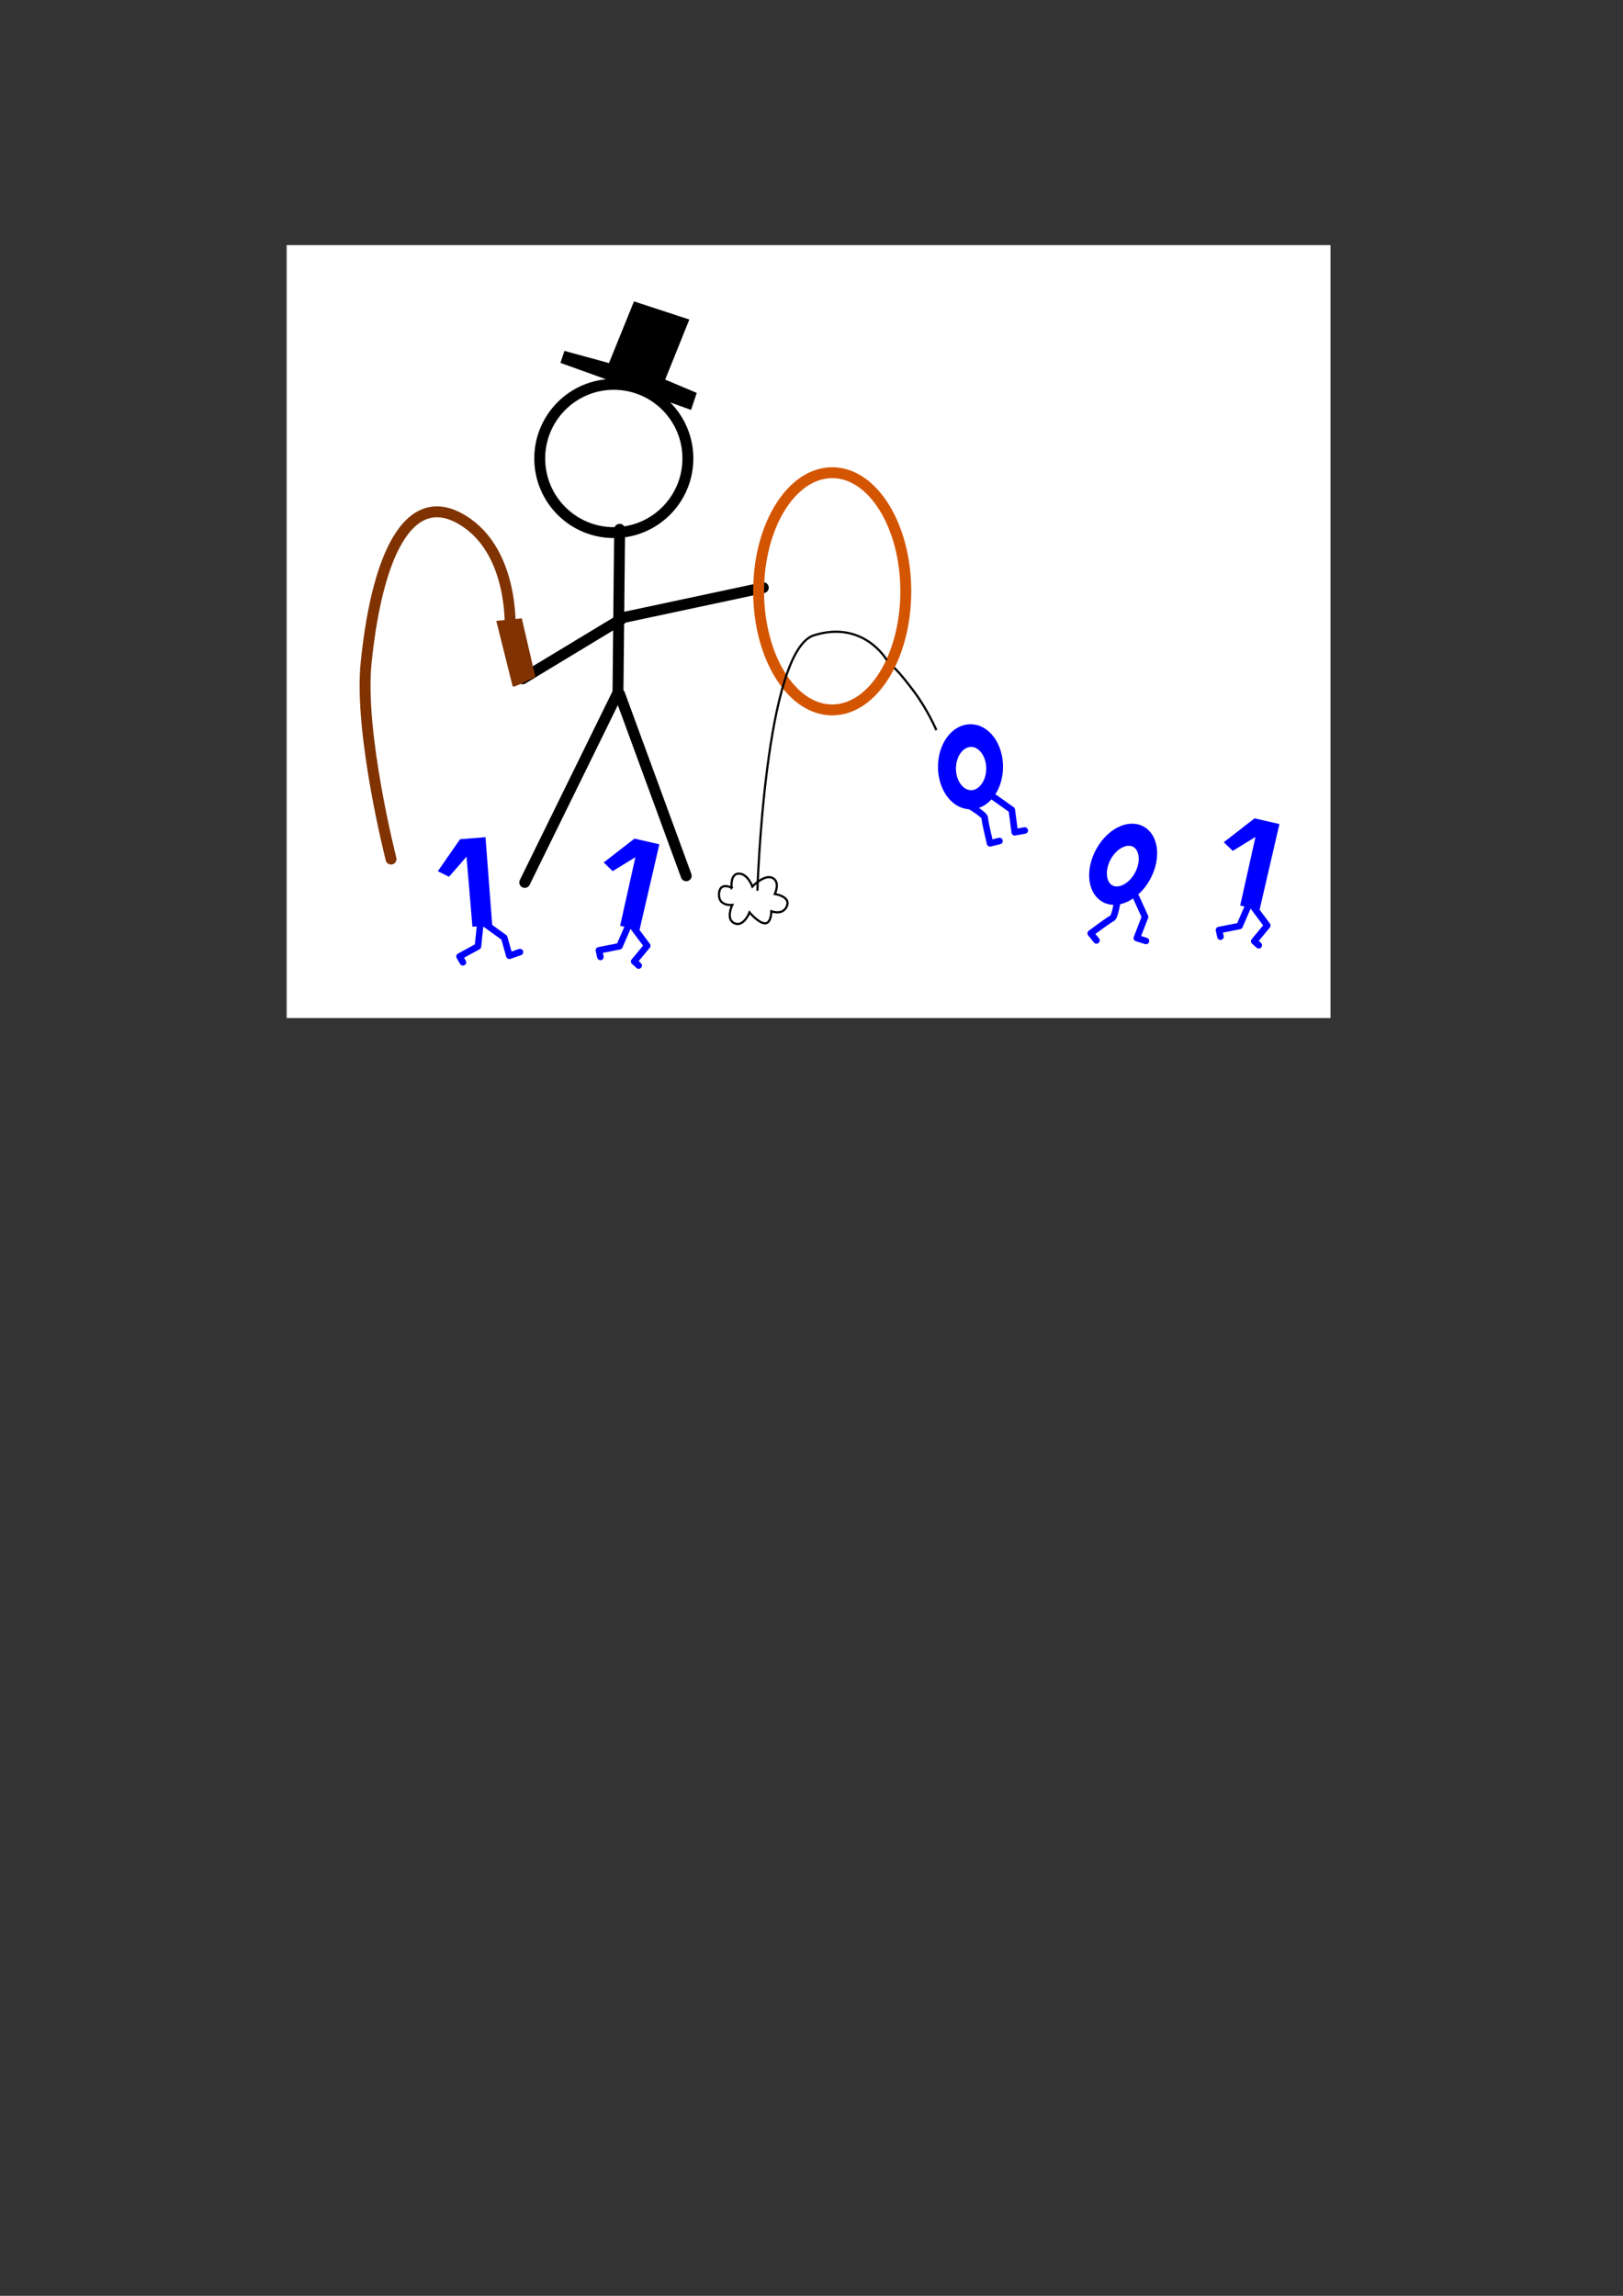 <?xml version="1.0" encoding="UTF-8" standalone="no"?>
<!-- Created with Inkscape (http://www.inkscape.org/) -->

<svg
   xmlns:dc="http://purl.org/dc/elements/1.1/"
   xmlns:cc="http://creativecommons.org/ns#"
   xmlns:rdf="http://www.w3.org/1999/02/22-rdf-syntax-ns#"
   xmlns:svg="http://www.w3.org/2000/svg"
   xmlns="http://www.w3.org/2000/svg"
   xmlns:sodipodi="http://sodipodi.sourceforge.net/DTD/sodipodi-0.dtd"
   xmlns:inkscape="http://www.inkscape.org/namespaces/inkscape"
   width="210mm"
   height="297mm"
   viewBox="0 0 744.094 1052.362"
   id="svg2"
   version="1.1"
   inkscape:version="0.91 r13725"
   sodipodi:docname="bits-tamer.svg">
  <rect x="0" y="0" width="744.094" height="1052.362" fill="#333333" stroke="none"/>
  <defs
     id="defs4" />
  <sodipodi:namedview
     id="base"
     pagecolor="#ffffff"
     bordercolor="#666666"
     borderopacity="1.0"
     inkscape:pageopacity="0.0"
     inkscape:pageshadow="2"
     inkscape:zoom="0.7"
     inkscape:cx="359.34415"
     inkscape:cy="516.97126"
     inkscape:document-units="px"
     inkscape:current-layer="layer1"
     showgrid="false"
     inkscape:window-width="1215"
     inkscape:window-height="1000"
     inkscape:window-x="705"
     inkscape:window-y="24"
     inkscape:window-maximized="1" />
  <g
     inkscape:groupmode="layer"
     id="layer2"
     inkscape:label="back">
    <rect
       style="opacity:1;fill:#ffffff;fill-opacity:1;stroke:none;stroke-width:5;stroke-linecap:round;stroke-linejoin:round;stroke-miterlimit:4;stroke-dasharray:none;stroke-dashoffset:0;stroke-opacity:1"
       id="rect4260"
       width="478.571"
       height="354.286"
       x="131.429"
       y="112.362"
       ry="0"
       inkscape:export-filename="/home/obijuan/develop/myslides/2017-02-09-Electronica-digital-divertida-con-FPGAs-libres-UPM/images/bits-tamer.png"
       inkscape:export-xdpi="54"
       inkscape:export-ydpi="54" />
  </g>
  <g
     inkscape:label="Layer 1"
     inkscape:groupmode="layer"
     id="layer1">
    <path
       style="fill:#0000ff;fill-rule:evenodd;stroke:none;stroke-width:1px;stroke-linecap:butt;stroke-linejoin:miter;stroke-opacity:1"
       d="m 276.781,395.343 14.099,-10.941 11.41,2.607 -9.117,39.394 -8.875,-2.028 7.012,-31.445 -10.418,6.387 z"
       id="path4136"
       inkscape:connector-curvature="0"
       inkscape:export-filename="/home/obijuan/develop/myslides/2017-02-09-Electronica-digital-divertida-con-FPGAs-libres-UPM/images/bits-tamer.png"
       inkscape:export-xdpi="54"
       inkscape:export-ydpi="54" />
    <path
       style="fill:none;fill-rule:evenodd;stroke:#0000ff;stroke-width:3;stroke-linecap:round;stroke-linejoin:round;stroke-miterlimit:4;stroke-dasharray:none;stroke-opacity:1"
       d="m 289.599,423.98 7.123,9.536 -5.974,7.21 2.068,1.861"
       id="path4138"
       inkscape:connector-curvature="0"
       inkscape:export-filename="/home/obijuan/develop/myslides/2017-02-09-Electronica-digital-divertida-con-FPGAs-libres-UPM/images/bits-tamer.png"
       inkscape:export-xdpi="54"
       inkscape:export-ydpi="54" />
    <path
       style="fill:none;fill-rule:evenodd;stroke:#0000ff;stroke-width:3;stroke-linecap:round;stroke-linejoin:round;stroke-miterlimit:4;stroke-dasharray:none;stroke-opacity:1"
       d="m 288.134,424.213 -4.136,9.536 -9.42,1.861 0.689,3.024"
       id="path4140"
       inkscape:connector-curvature="0"
       inkscape:export-filename="/home/obijuan/develop/myslides/2017-02-09-Electronica-digital-divertida-con-FPGAs-libres-UPM/images/bits-tamer.png"
       inkscape:export-xdpi="54"
       inkscape:export-ydpi="54" />
    <ellipse
       style="opacity:1;fill:none;fill-opacity:1;stroke:#000000;stroke-width:5;stroke-linecap:round;stroke-linejoin:round;stroke-miterlimit:4;stroke-dasharray:none;stroke-dashoffset:0;stroke-opacity:1"
       id="path4161"
       cx="281.411"
       cy="210.159"
       rx="33.962"
       ry="33.979"
       inkscape:export-filename="/home/obijuan/develop/myslides/2017-02-09-Electronica-digital-divertida-con-FPGAs-libres-UPM/images/bits-tamer.png"
       inkscape:export-xdpi="54"
       inkscape:export-ydpi="54" />
    <path
       style="fill:none;fill-rule:evenodd;stroke:#000000;stroke-width:5;stroke-linecap:round;stroke-linejoin:miter;stroke-miterlimit:4;stroke-dasharray:none;stroke-opacity:1"
       d="m 284.083,242.611 -0.763,74.83 -42.738,87.047"
       id="path4163"
       inkscape:connector-curvature="0"
       inkscape:export-filename="/home/obijuan/develop/myslides/2017-02-09-Electronica-digital-divertida-con-FPGAs-libres-UPM/images/bits-tamer.png"
       inkscape:export-xdpi="54"
       inkscape:export-ydpi="54" />
    <path
       style="fill:none;fill-rule:evenodd;stroke:#000000;stroke-width:5;stroke-linecap:round;stroke-linejoin:round;stroke-miterlimit:4;stroke-dasharray:none;stroke-opacity:1"
       d="m 284.083,318.205 30.527,83.229"
       id="path4165"
       inkscape:connector-curvature="0"
       inkscape:export-filename="/home/obijuan/develop/myslides/2017-02-09-Electronica-digital-divertida-con-FPGAs-libres-UPM/images/bits-tamer.png"
       inkscape:export-xdpi="54"
       inkscape:export-ydpi="54" />
    <path
       style="fill:none;fill-rule:evenodd;stroke:#000000;stroke-width:5;stroke-linecap:round;stroke-linejoin:round;stroke-miterlimit:4;stroke-dasharray:none;stroke-opacity:1"
       d="m 239.573,311.158 46.603,-28.176 63.765,-13.596"
       id="path4167"
       inkscape:connector-curvature="0"
       sodipodi:nodetypes="ccc"
       inkscape:export-filename="/home/obijuan/develop/myslides/2017-02-09-Electronica-digital-divertida-con-FPGAs-libres-UPM/images/bits-tamer.png"
       inkscape:export-xdpi="54"
       inkscape:export-ydpi="54" />
    <ellipse
       style="opacity:1;fill:none;fill-opacity:1;stroke:#d45500;stroke-width:5;stroke-linecap:round;stroke-linejoin:round;stroke-miterlimit:4;stroke-dasharray:none;stroke-dashoffset:0;stroke-opacity:1"
       id="path4169"
       cx="381.539"
       cy="271.045"
       rx="33.74"
       ry="54.369"
       inkscape:export-filename="/home/obijuan/develop/myslides/2017-02-09-Electronica-digital-divertida-con-FPGAs-libres-UPM/images/bits-tamer.png"
       inkscape:export-xdpi="54"
       inkscape:export-ydpi="54" />
    <path
       style="fill:none;fill-rule:evenodd;stroke:#000000;stroke-width:1px;stroke-linecap:butt;stroke-linejoin:miter;stroke-opacity:1"
       d="m 335.426,406.921 c 0,0 -0.778,-6.474 3.311,-6.474 4.089,0 6.2,5.928 6.2,5.928 0,0 5.541,-5.797 9.234,-3.952 3.694,1.844 1.055,7.377 1.055,7.377 0,0 7.387,1.054 5.541,5.533 -1.847,4.479 -7.124,2.371 -7.124,2.371 0,0 0,5.533 -2.902,5.533 -2.902,0 -7.124,-5.006 -7.124,-5.006 0,0 -2.638,6.851 -6.86,5.006 -4.221,-1.844 -1.055,-8.431 -1.055,-8.431 0,0 -6.332,0.79 -6.068,-5.006 0.264,-5.797 5.791,-2.88 5.791,-2.88 z"
       id="path4171"
       inkscape:connector-curvature="0"
       sodipodi:nodetypes="cscscscscscsc"
       inkscape:export-filename="/home/obijuan/develop/myslides/2017-02-09-Electronica-digital-divertida-con-FPGAs-libres-UPM/images/bits-tamer.png"
       inkscape:export-xdpi="54"
       inkscape:export-ydpi="54" />
    <path
       style="fill:none;fill-rule:evenodd;stroke:#000000;stroke-width:1px;stroke-linecap:round;stroke-linejoin:miter;stroke-opacity:1"
       d="m 347.266,407.899 c 0,0 3.336,-109.672 25.927,-116.699 22.591,-7.028 33.153,11.046 33.153,11.046"
       id="path4173"
       inkscape:connector-curvature="0"
       sodipodi:nodetypes="czc"
       inkscape:export-filename="/home/obijuan/develop/myslides/2017-02-09-Electronica-digital-divertida-con-FPGAs-libres-UPM/images/bits-tamer.png"
       inkscape:export-xdpi="54"
       inkscape:export-ydpi="54" />
    <ellipse
       style="opacity:1;fill:#0000ff;fill-opacity:1;stroke:#0000ff;stroke-width:5;stroke-linecap:round;stroke-linejoin:round;stroke-miterlimit:4;stroke-dasharray:none;stroke-dashoffset:0;stroke-opacity:1"
       id="path4175"
       cx="444.944"
       cy="351.477"
       rx="12.412"
       ry="17.008"
       inkscape:export-filename="/home/obijuan/develop/myslides/2017-02-09-Electronica-digital-divertida-con-FPGAs-libres-UPM/images/bits-tamer.png"
       inkscape:export-xdpi="54"
       inkscape:export-ydpi="54" />
    <ellipse
       style="opacity:1;fill:#ffffff;fill-opacity:1;stroke:#0000ff;stroke-width:5;stroke-linecap:round;stroke-linejoin:round;stroke-miterlimit:4;stroke-dasharray:none;stroke-dashoffset:0;stroke-opacity:1"
       id="path4177"
       cx="445.213"
       cy="352.287"
       rx="9.444"
       ry="12.418"
       inkscape:export-filename="/home/obijuan/develop/myslides/2017-02-09-Electronica-digital-divertida-con-FPGAs-libres-UPM/images/bits-tamer.png"
       inkscape:export-xdpi="54"
       inkscape:export-ydpi="54" />
    <path
       style="fill:none;fill-rule:evenodd;stroke:#0000ff;stroke-width:3;stroke-linecap:round;stroke-linejoin:round;stroke-miterlimit:4;stroke-dasharray:none;stroke-opacity:1"
       d="m 455.512,365.297 8.365,5.939 1.349,10.259 4.587,-0.81"
       id="path4179"
       inkscape:connector-curvature="0"
       inkscape:export-filename="/home/obijuan/develop/myslides/2017-02-09-Electronica-digital-divertida-con-FPGAs-libres-UPM/images/bits-tamer.png"
       inkscape:export-xdpi="54"
       inkscape:export-ydpi="54" />
    <path
       style="fill:none;fill-rule:evenodd;stroke:#0000ff;stroke-width:3;stroke-linecap:round;stroke-linejoin:round;stroke-miterlimit:4;stroke-dasharray:none;stroke-opacity:1"
       d="m 443.933,369.025 c 0,0 7.555,4.319 7.555,5.939 0,1.62 2.428,11.608 2.428,11.608 l 4.317,-1.08"
       id="path4181"
       inkscape:connector-curvature="0"
       inkscape:export-filename="/home/obijuan/develop/myslides/2017-02-09-Electronica-digital-divertida-con-FPGAs-libres-UPM/images/bits-tamer.png"
       inkscape:export-xdpi="54"
       inkscape:export-ydpi="54" />
    <path
       style="fill:#000000;fill-rule:evenodd;stroke:#000000;stroke-width:1px;stroke-linecap:butt;stroke-linejoin:miter;stroke-opacity:1"
       d="m 259.099,161.45 -1.526,4.581 58.945,21.221 2.29,-6.872 -14.501,-6.109 11.066,-27.489 -24.422,-8.018 -11.448,28.252 z"
       id="path4183"
       inkscape:connector-curvature="0"
       sodipodi:nodetypes="ccccccccc"
       inkscape:export-filename="/home/obijuan/develop/myslides/2017-02-09-Electronica-digital-divertida-con-FPGAs-libres-UPM/images/bits-tamer.png"
       inkscape:export-xdpi="54"
       inkscape:export-ydpi="54" />
    <ellipse
       style="opacity:1;fill:#0000ff;fill-opacity:1;stroke:#0000ff;stroke-width:5;stroke-linecap:round;stroke-linejoin:round;stroke-miterlimit:4;stroke-dasharray:none;stroke-dashoffset:0;stroke-opacity:1"
       id="path4175-3"
       cx="640.707"
       cy="106.302"
       rx="11.65"
       ry="17.168"
       transform="matrix(0.882,0.472,-0.472,0.882,0,0)"
       inkscape:export-filename="/home/obijuan/develop/myslides/2017-02-09-Electronica-digital-divertida-con-FPGAs-libres-UPM/images/bits-tamer.png"
       inkscape:export-xdpi="54"
       inkscape:export-ydpi="54" />
    <ellipse
       style="opacity:1;fill:#ffffff;fill-opacity:1;stroke:#0000ff;stroke-width:5;stroke-linecap:round;stroke-linejoin:round;stroke-miterlimit:4;stroke-dasharray:none;stroke-dashoffset:0;stroke-opacity:1"
       id="path4177-6"
       cx="640.96"
       cy="107.119"
       rx="8.864"
       ry="12.535"
       transform="matrix(0.882,0.472,-0.472,0.882,0,0)"
       inkscape:export-filename="/home/obijuan/develop/myslides/2017-02-09-Electronica-digital-divertida-con-FPGAs-libres-UPM/images/bits-tamer.png"
       inkscape:export-xdpi="54"
       inkscape:export-ydpi="54" />
    <path
       style="fill:none;fill-rule:evenodd;stroke:#0000ff;stroke-width:3;stroke-linecap:round;stroke-linejoin:round;stroke-miterlimit:4;stroke-dasharray:none;stroke-opacity:1"
       d="m 520.874,411.286 4.091,8.991 -3.772,9.727 4.181,1.312"
       id="path4179-7"
       inkscape:connector-curvature="0"
       inkscape:export-filename="/home/obijuan/develop/myslides/2017-02-09-Electronica-digital-divertida-con-FPGAs-libres-UPM/images/bits-tamer.png"
       inkscape:export-xdpi="54"
       inkscape:export-ydpi="54" />
    <path
       style="fill:none;fill-rule:evenodd;stroke:#0000ff;stroke-width:3;stroke-linecap:round;stroke-linejoin:round;stroke-miterlimit:4;stroke-dasharray:none;stroke-opacity:1"
       d="m 512.408,412.055 c 0,0 -1.091,8.253 -2.585,8.919 -1.493,0.666 -9.771,6.857 -9.771,6.857 l 2.647,3.256"
       id="path4181-5"
       inkscape:connector-curvature="0"
       inkscape:export-filename="/home/obijuan/develop/myslides/2017-02-09-Electronica-digital-divertida-con-FPGAs-libres-UPM/images/bits-tamer.png"
       inkscape:export-xdpi="54"
       inkscape:export-ydpi="54" />
    <path
       style="fill:#0000ff;fill-rule:evenodd;stroke:none;stroke-width:1px;stroke-linecap:butt;stroke-linejoin:miter;stroke-opacity:1"
       d="m 561.067,386.058 14.099,-10.941 11.41,2.607 -9.117,39.394 -8.875,-2.028 7.012,-31.445 -10.418,6.387 z"
       id="path4136-3"
       inkscape:connector-curvature="0"
       inkscape:export-filename="/home/obijuan/develop/myslides/2017-02-09-Electronica-digital-divertida-con-FPGAs-libres-UPM/images/bits-tamer.png"
       inkscape:export-xdpi="54"
       inkscape:export-ydpi="54" />
    <path
       style="fill:none;fill-rule:evenodd;stroke:#0000ff;stroke-width:3;stroke-linecap:round;stroke-linejoin:round;stroke-miterlimit:4;stroke-dasharray:none;stroke-opacity:1"
       d="m 573.884,414.694 7.123,9.536 -5.974,7.21 2.068,1.861"
       id="path4138-5"
       inkscape:connector-curvature="0"
       inkscape:export-filename="/home/obijuan/develop/myslides/2017-02-09-Electronica-digital-divertida-con-FPGAs-libres-UPM/images/bits-tamer.png"
       inkscape:export-xdpi="54"
       inkscape:export-ydpi="54" />
    <path
       style="fill:none;fill-rule:evenodd;stroke:#0000ff;stroke-width:3;stroke-linecap:round;stroke-linejoin:round;stroke-miterlimit:4;stroke-dasharray:none;stroke-opacity:1"
       d="m 572.42,414.927 -4.136,9.536 -9.42,1.861 0.689,3.024"
       id="path4140-6"
       inkscape:connector-curvature="0"
       inkscape:export-filename="/home/obijuan/develop/myslides/2017-02-09-Electronica-digital-divertida-con-FPGAs-libres-UPM/images/bits-tamer.png"
       inkscape:export-xdpi="54"
       inkscape:export-ydpi="54" />
    <path
       style="fill:#0000ff;fill-rule:evenodd;stroke:none;stroke-width:1px;stroke-linecap:butt;stroke-linejoin:miter;stroke-opacity:1"
       d="m 200.737,399.344 10.181,-14.657 11.668,-0.925 3.082,40.318 -9.075,0.719 -2.714,-32.102 -8.031,9.21 z"
       id="path4136-2"
       inkscape:connector-curvature="0"
       inkscape:export-filename="/home/obijuan/develop/myslides/2017-02-09-Electronica-digital-divertida-con-FPGAs-libres-UPM/images/bits-tamer.png"
       inkscape:export-xdpi="54"
       inkscape:export-ydpi="54" />
    <path
       style="fill:none;fill-rule:evenodd;stroke:#0000ff;stroke-width:3;stroke-linecap:round;stroke-linejoin:round;stroke-miterlimit:4;stroke-dasharray:none;stroke-opacity:1"
       d="m 221.532,422.836 9.649,6.97 2.349,8.31 4.851,-1.7"
       id="path4138-9"
       inkscape:connector-curvature="0"
       sodipodi:nodetypes="cccc"
       inkscape:export-filename="/home/obijuan/develop/myslides/2017-02-09-Electronica-digital-divertida-con-FPGAs-libres-UPM/images/bits-tamer.png"
       inkscape:export-xdpi="54"
       inkscape:export-ydpi="54" />
    <path
       style="fill:none;fill-rule:evenodd;stroke:#0000ff;stroke-width:3;stroke-linecap:round;stroke-linejoin:round;stroke-miterlimit:4;stroke-dasharray:none;stroke-opacity:1"
       d="m 220.205,423.496 -1.094,10.337 -8.432,4.593 1.562,2.679"
       id="path4140-1"
       inkscape:connector-curvature="0"
       inkscape:export-filename="/home/obijuan/develop/myslides/2017-02-09-Electronica-digital-divertida-con-FPGAs-libres-UPM/images/bits-tamer.png"
       inkscape:export-xdpi="54"
       inkscape:export-ydpi="54" />
    <path
       style="fill:none;fill-rule:evenodd;stroke:#803300;stroke-width:5;stroke-linecap:round;stroke-linejoin:round;stroke-miterlimit:4;stroke-dasharray:none;stroke-opacity:1"
       d="m 233.867,287.658 c 0,0 1.562,-32.791 -19.474,-47.735 -24.842,-17.648 -41.031,10.006 -46.536,63.867 -3.308,32.361 11.429,90 11.429,90"
       id="path4255"
       inkscape:connector-curvature="0"
       sodipodi:nodetypes="cssc"
       inkscape:export-filename="/home/obijuan/develop/myslides/2017-02-09-Electronica-digital-divertida-con-FPGAs-libres-UPM/images/bits-tamer.png"
       inkscape:export-xdpi="54"
       inkscape:export-ydpi="54" />
    <path
       style="fill:#803300;fill-rule:evenodd;stroke:#803300;stroke-width:1px;stroke-linecap:butt;stroke-linejoin:miter;stroke-opacity:1"
       d="m 235.447,314.211 c 1.079,0 9.42,-4.224 9.42,-4.224 l -6.024,-26.012 -10.682,1.08 z"
       id="path4185"
       inkscape:connector-curvature="0"
       sodipodi:nodetypes="ccccc"
       inkscape:export-filename="/home/obijuan/develop/myslides/2017-02-09-Electronica-digital-divertida-con-FPGAs-libres-UPM/images/bits-tamer.png"
       inkscape:export-xdpi="54"
       inkscape:export-ydpi="54" />
    <path
       style="fill:none;fill-rule:evenodd;stroke:#000000;stroke-width:1px;stroke-linecap:butt;stroke-linejoin:miter;stroke-opacity:1"
       d="m 410,306.112 c 0,0 2.5,2.143 8.929,10.714 6.429,8.571 10.357,17.857 10.357,17.857"
       id="path4257"
       inkscape:connector-curvature="0"
       inkscape:export-filename="/home/obijuan/develop/myslides/2017-02-09-Electronica-digital-divertida-con-FPGAs-libres-UPM/images/bits-tamer.png"
       inkscape:export-xdpi="54"
       inkscape:export-ydpi="54" />
  </g>
</svg>
